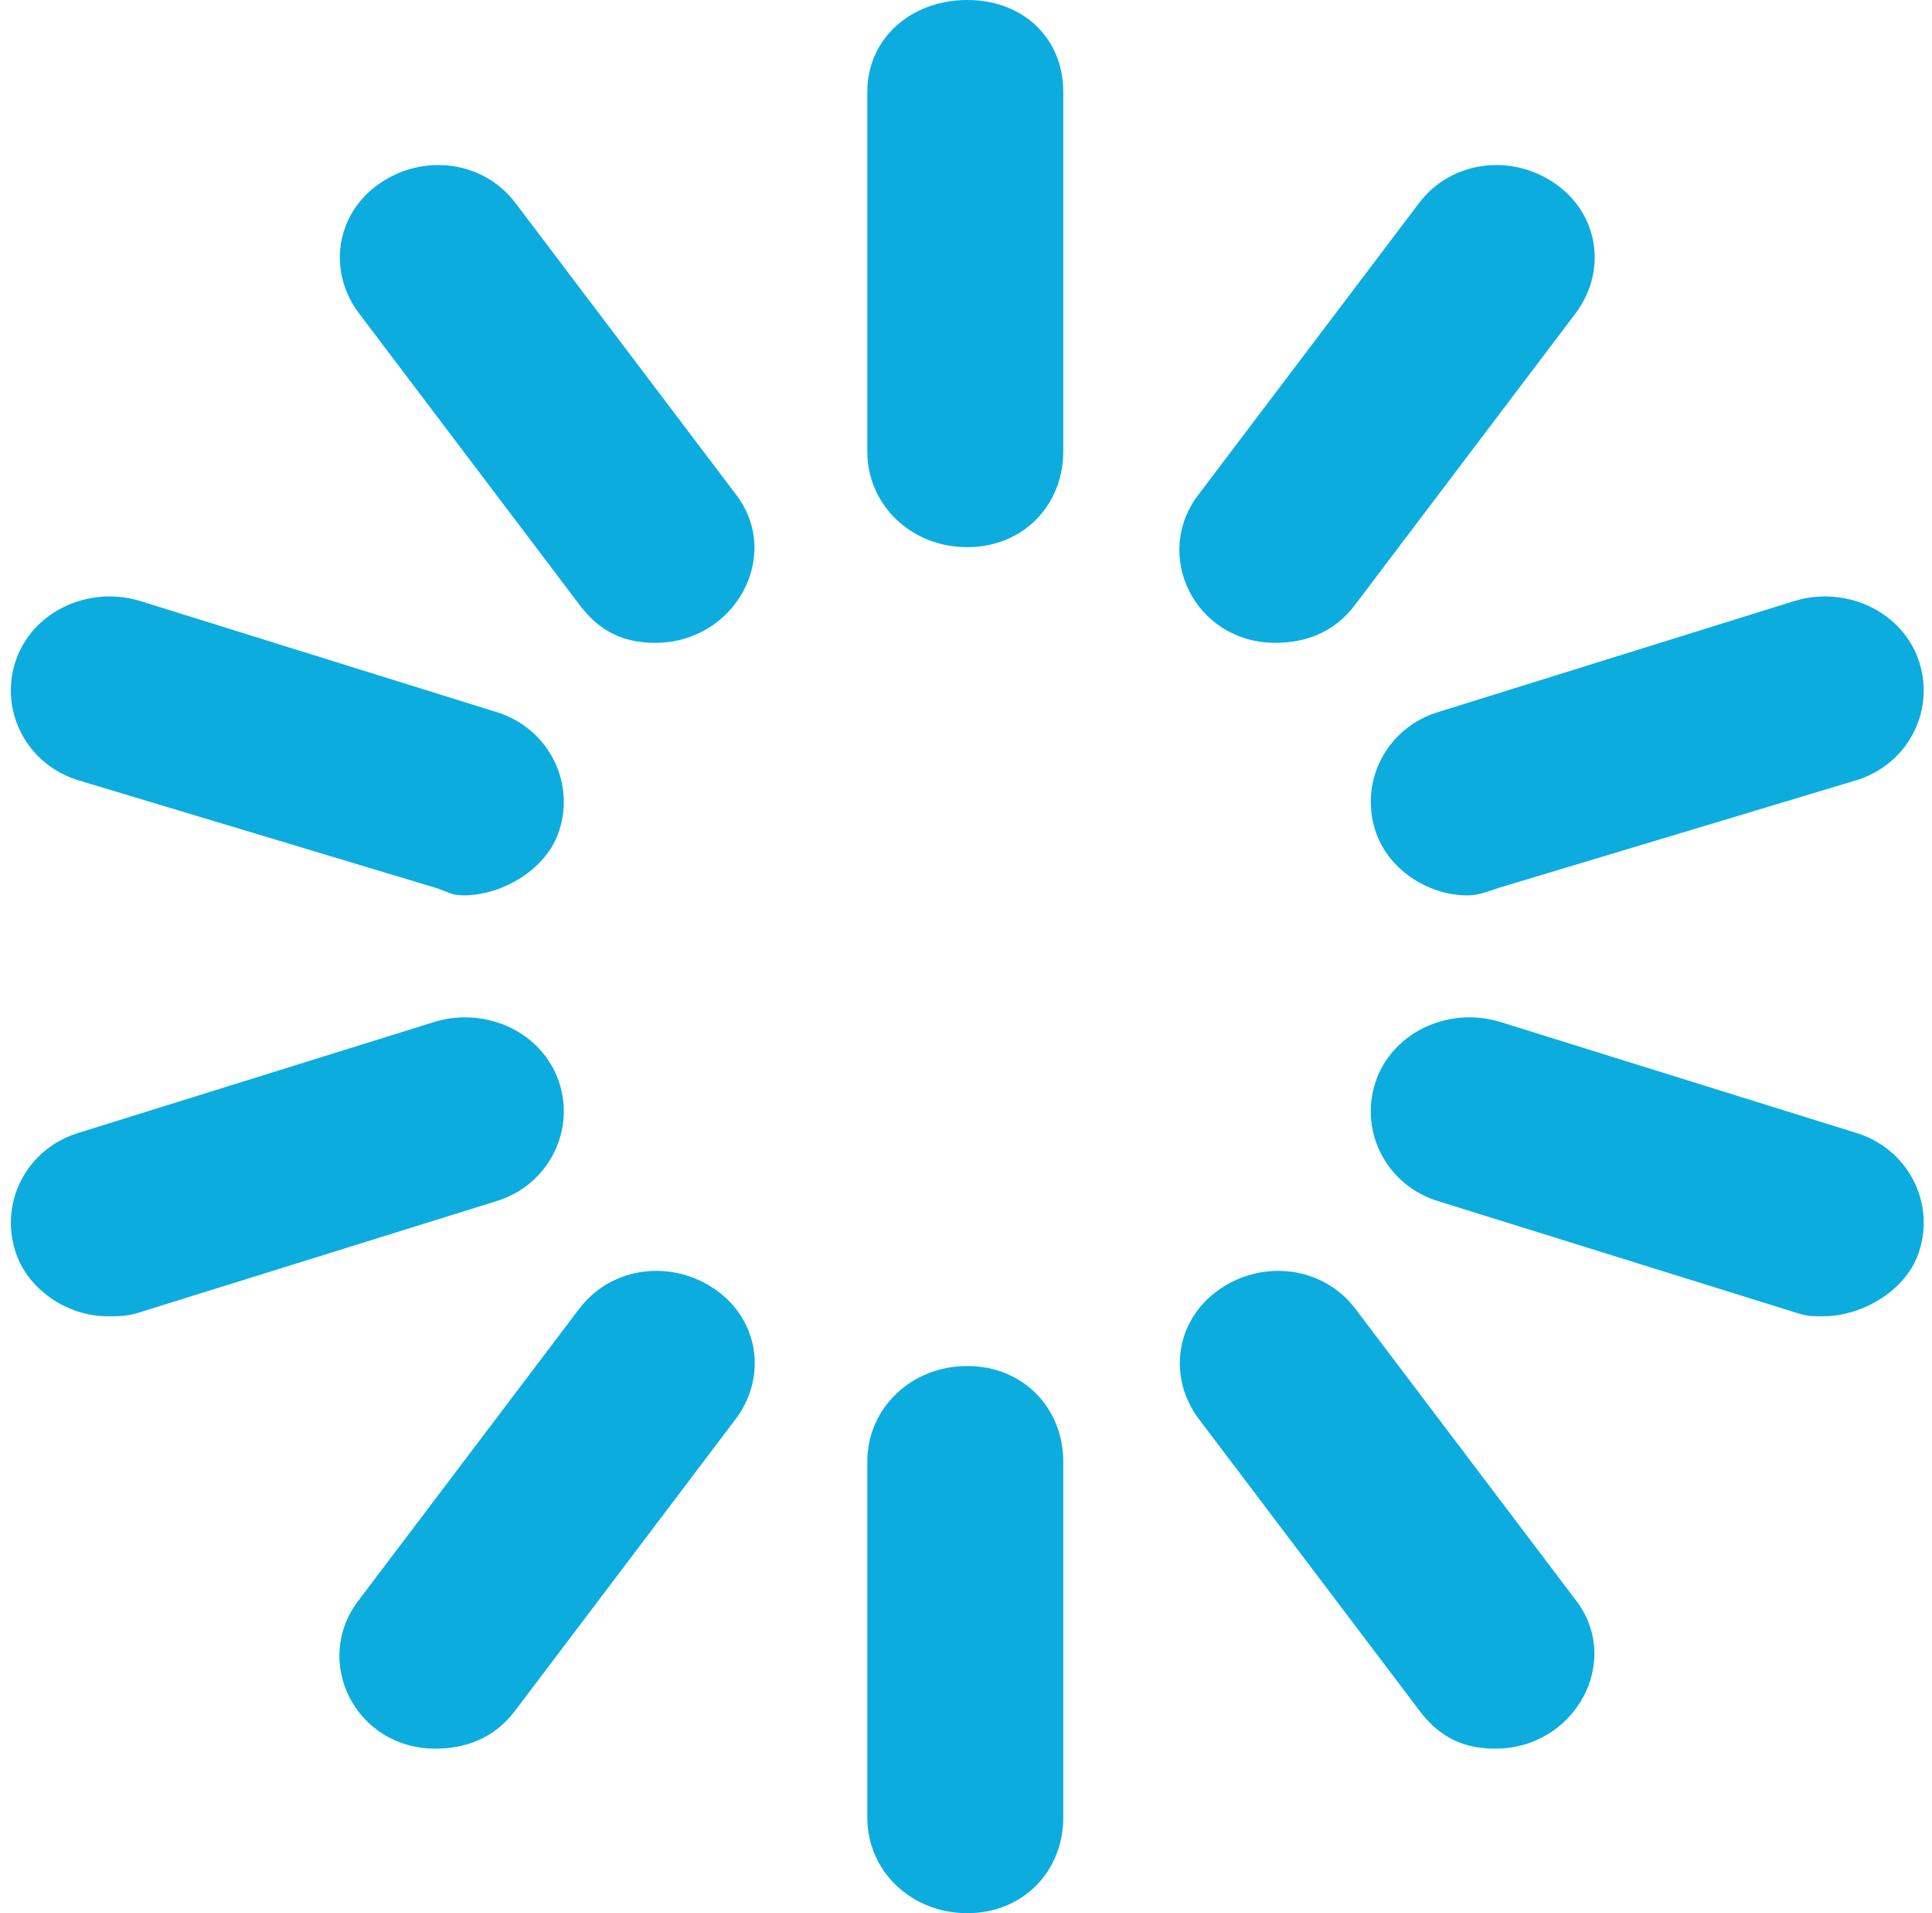 <svg width="101" height="100" viewBox="0 0 101 100" fill="none" xmlns="http://www.w3.org/2000/svg">
<path d="M50.567 0C53.494 0 55.585 2 55.585 4.8V23.6C55.585 26.4 53.494 28.6 50.567 28.6C47.64 28.6 45.34 26.4 45.34 23.6V4.8C45.34 2 47.64 0 50.567 0Z" fill="#0DACDF"/>
<path d="M26.939 10.6L38.439 25.8C40.949 29 38.439 33.6 34.257 33.6C32.585 33.6 31.33 33 30.285 31.6L18.784 16.4C17.111 14.2 17.53 11.2 19.83 9.6C22.13 8 25.266 8.4 26.939 10.6Z" fill="#0DACDF"/>
<path d="M4.147 40.8C1.429 40 -0.035 37.2 0.802 34.6C1.638 32 4.566 30.6 7.284 31.4L25.893 37.2C28.612 38 30.075 40.8 29.239 43.4C28.612 45.4 26.312 46.8 24.221 46.8C23.593 46.8 23.384 46.6 22.757 46.4L4.147 40.8Z" fill="#0DACDF"/>
<path d="M29.239 56.6C30.075 59.2 28.612 62 25.893 62.8L7.284 68.6C6.657 68.8 6.238 68.8 5.611 68.8C3.52 68.8 1.429 67.4 0.802 65.4C-0.035 62.8 1.429 60 4.147 59.2L22.757 53.4C25.475 52.6 28.403 54 29.239 56.6Z" fill="#0DACDF"/>
<path d="M37.394 67.4C39.694 69 40.112 72 38.439 74.2L26.939 89.4C25.893 90.8 24.43 91.4 22.757 91.4C18.575 91.4 16.275 86.8 18.784 83.6L30.285 68.4C31.957 66.2 35.094 65.8 37.394 67.4Z" fill="#0DACDF"/>
<path d="M50.567 71.4C53.494 71.4 55.585 73.6 55.585 76.4V95C55.585 97.8 53.494 100 50.567 100C47.64 100 45.34 97.8 45.34 95V76.4C45.34 73.6 47.64 71.4 50.567 71.4Z" fill="#0DACDF"/>
<path d="M70.849 68.4L82.35 83.6C84.859 86.8 82.35 91.4 78.168 91.4C76.495 91.4 75.24 90.8 74.195 89.4L62.695 74.2C61.022 72 61.44 69 63.74 67.4C66.04 65.8 69.177 66.2 70.849 68.4Z" fill="#0DACDF"/>
<path d="M96.987 59.2C99.705 60 101.169 62.8 100.332 65.4C99.705 67.4 97.405 68.8 95.314 68.8C94.686 68.8 94.477 68.8 93.85 68.6L75.24 62.8C72.522 62 71.058 59.2 71.895 56.6C72.731 54 75.659 52.6 78.377 53.4L96.987 59.2Z" fill="#0DACDF"/>
<path d="M71.895 43.4C71.058 40.8 72.522 38 75.24 37.2L93.85 31.4C96.568 30.6 99.496 32 100.332 34.6C101.169 37.2 99.705 40 96.987 40.8L78.377 46.4C77.75 46.6 77.331 46.8 76.704 46.8C74.613 46.8 72.522 45.4 71.895 43.4Z" fill="#0DACDF"/>
<path d="M66.668 33.6C62.486 33.6 60.185 29 62.695 25.8L74.195 10.6C75.868 8.4 79.004 8 81.304 9.6C83.604 11.2 84.022 14.2 82.35 16.4L70.849 31.6C69.804 33 68.34 33.6 66.668 33.6Z" fill="#0DACDF"/>
</svg>
